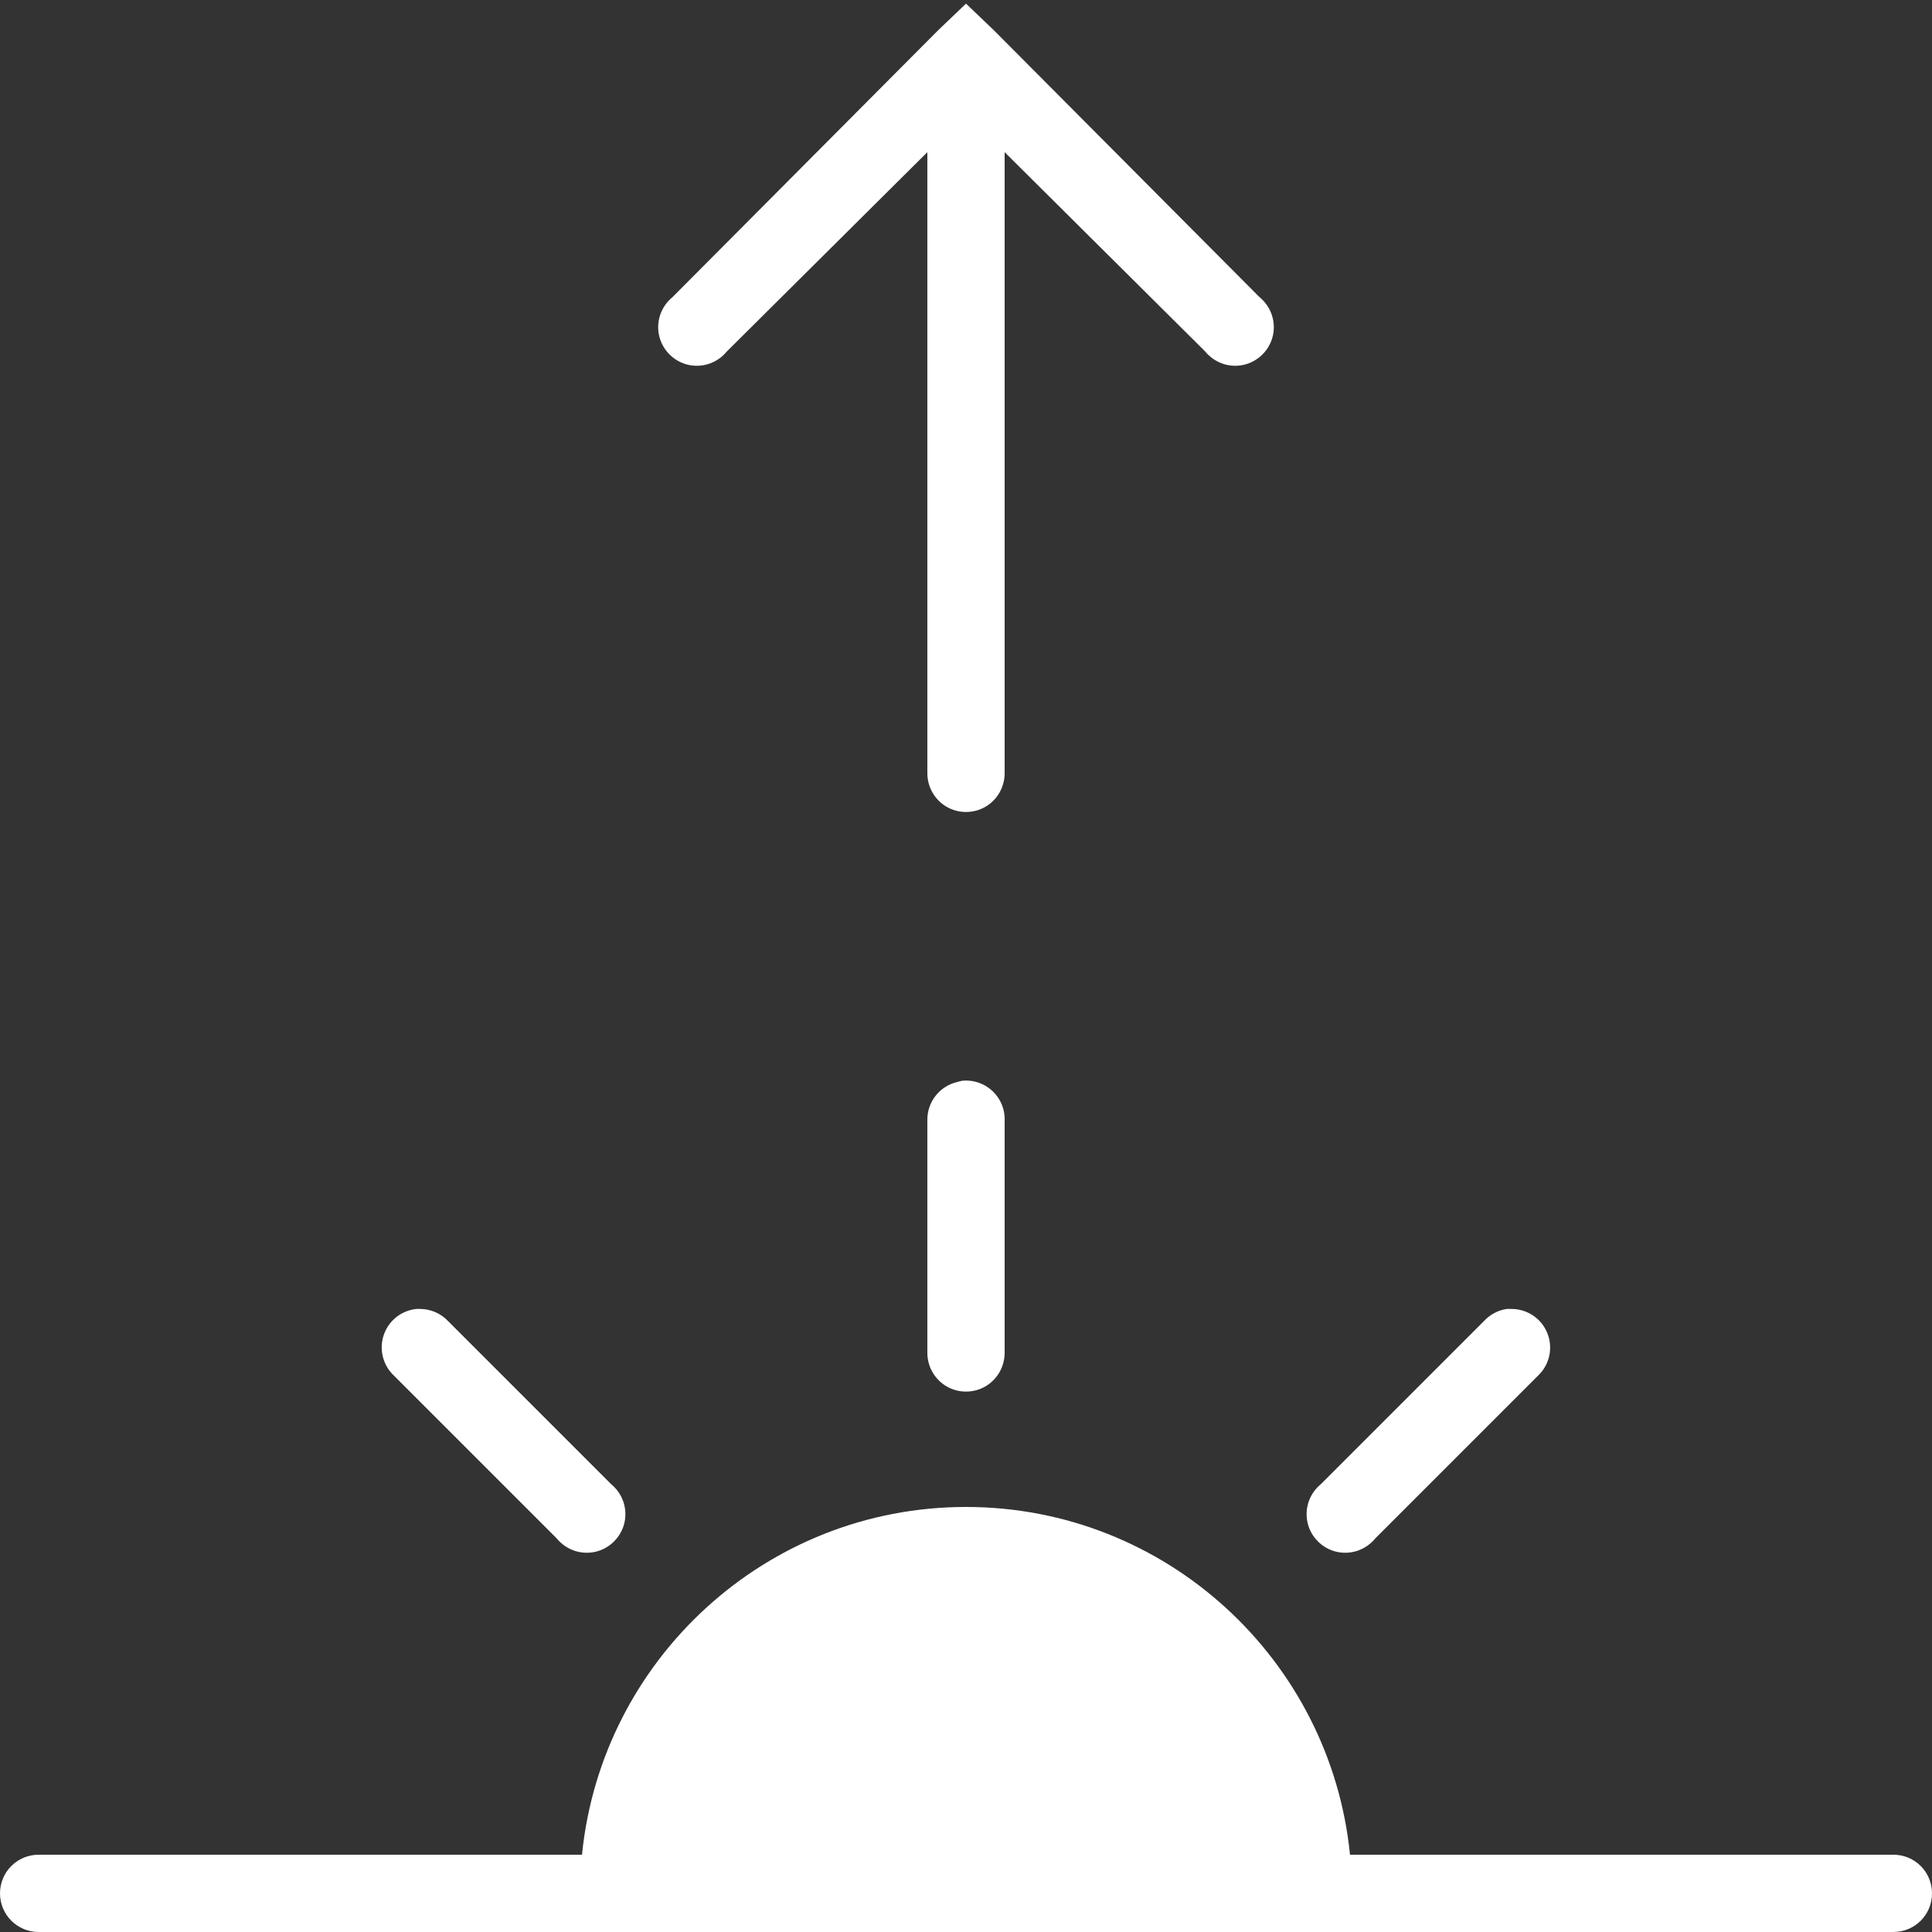 <?xml version="1.0" encoding="UTF-8"?>
<svg xmlns="http://www.w3.org/2000/svg" xmlns:xlink="http://www.w3.org/1999/xlink" viewBox="0 0 50 50" width="50px" height="50px">
<rect x="0" y="0" width="50" height="50" fill="#333333" stroke="none"/>
<g id="surface17080069">
<path style=" stroke:none;fill-rule:nonzero;fill:rgb(100%,100%,100%);fill-opacity:1;" d="M 25 0.094 L 24.281 0.781 L 17.406 7.688 C 17.109 7.93 16.973 8.316 17.059 8.691 C 17.145 9.062 17.438 9.355 17.809 9.441 C 18.184 9.527 18.57 9.391 18.812 9.094 L 24 3.938 L 24 20 C 23.996 20.359 24.184 20.695 24.496 20.879 C 24.809 21.059 25.191 21.059 25.504 20.879 C 25.816 20.695 26.004 20.359 26 20 L 26 3.938 L 31.188 9.094 C 31.43 9.391 31.816 9.527 32.191 9.441 C 32.562 9.355 32.855 9.062 32.941 8.691 C 33.027 8.316 32.891 7.93 32.594 7.688 L 25.719 0.781 Z M 24.906 27.969 C 24.863 27.977 24.82 27.988 24.781 28 C 24.316 28.105 23.988 28.523 24 29 L 24 35 C 23.996 35.359 24.184 35.695 24.496 35.879 C 24.809 36.059 25.191 36.059 25.504 35.879 C 25.816 35.695 26.004 35.359 26 35 L 26 29 C 26.012 28.711 25.895 28.434 25.688 28.238 C 25.477 28.039 25.191 27.941 24.906 27.969 Z M 10.781 33.875 C 10.391 33.914 10.059 34.176 9.934 34.543 C 9.805 34.914 9.906 35.324 10.188 35.594 L 14.406 39.812 C 14.648 40.109 15.035 40.246 15.41 40.16 C 15.781 40.074 16.074 39.781 16.16 39.41 C 16.246 39.035 16.109 38.648 15.812 38.406 L 11.594 34.188 C 11.406 33.988 11.148 33.879 10.875 33.875 C 10.844 33.875 10.812 33.875 10.781 33.875 Z M 39 33.875 C 38.773 33.906 38.562 34.02 38.406 34.188 L 34.188 38.406 C 33.891 38.648 33.754 39.035 33.84 39.41 C 33.926 39.781 34.219 40.074 34.59 40.16 C 34.965 40.246 35.352 40.109 35.594 39.812 L 39.812 35.594 C 40.109 35.309 40.199 34.867 40.039 34.488 C 39.883 34.109 39.504 33.867 39.094 33.875 C 39.062 33.875 39.031 33.875 39 33.875 Z M 25 39 C 19.824 39 15.566 42.953 15.062 48 L 1 48 C 0.449 48 0 48.445 0 49 C 0 49.555 0.449 50 1 50 L 49 50 C 49.555 50 50 49.555 50 49 C 50 48.445 49.555 48 49 48 L 34.938 48 C 34.434 42.953 30.176 39 25 39 Z M 25 39 "/>
</g>
</svg>
